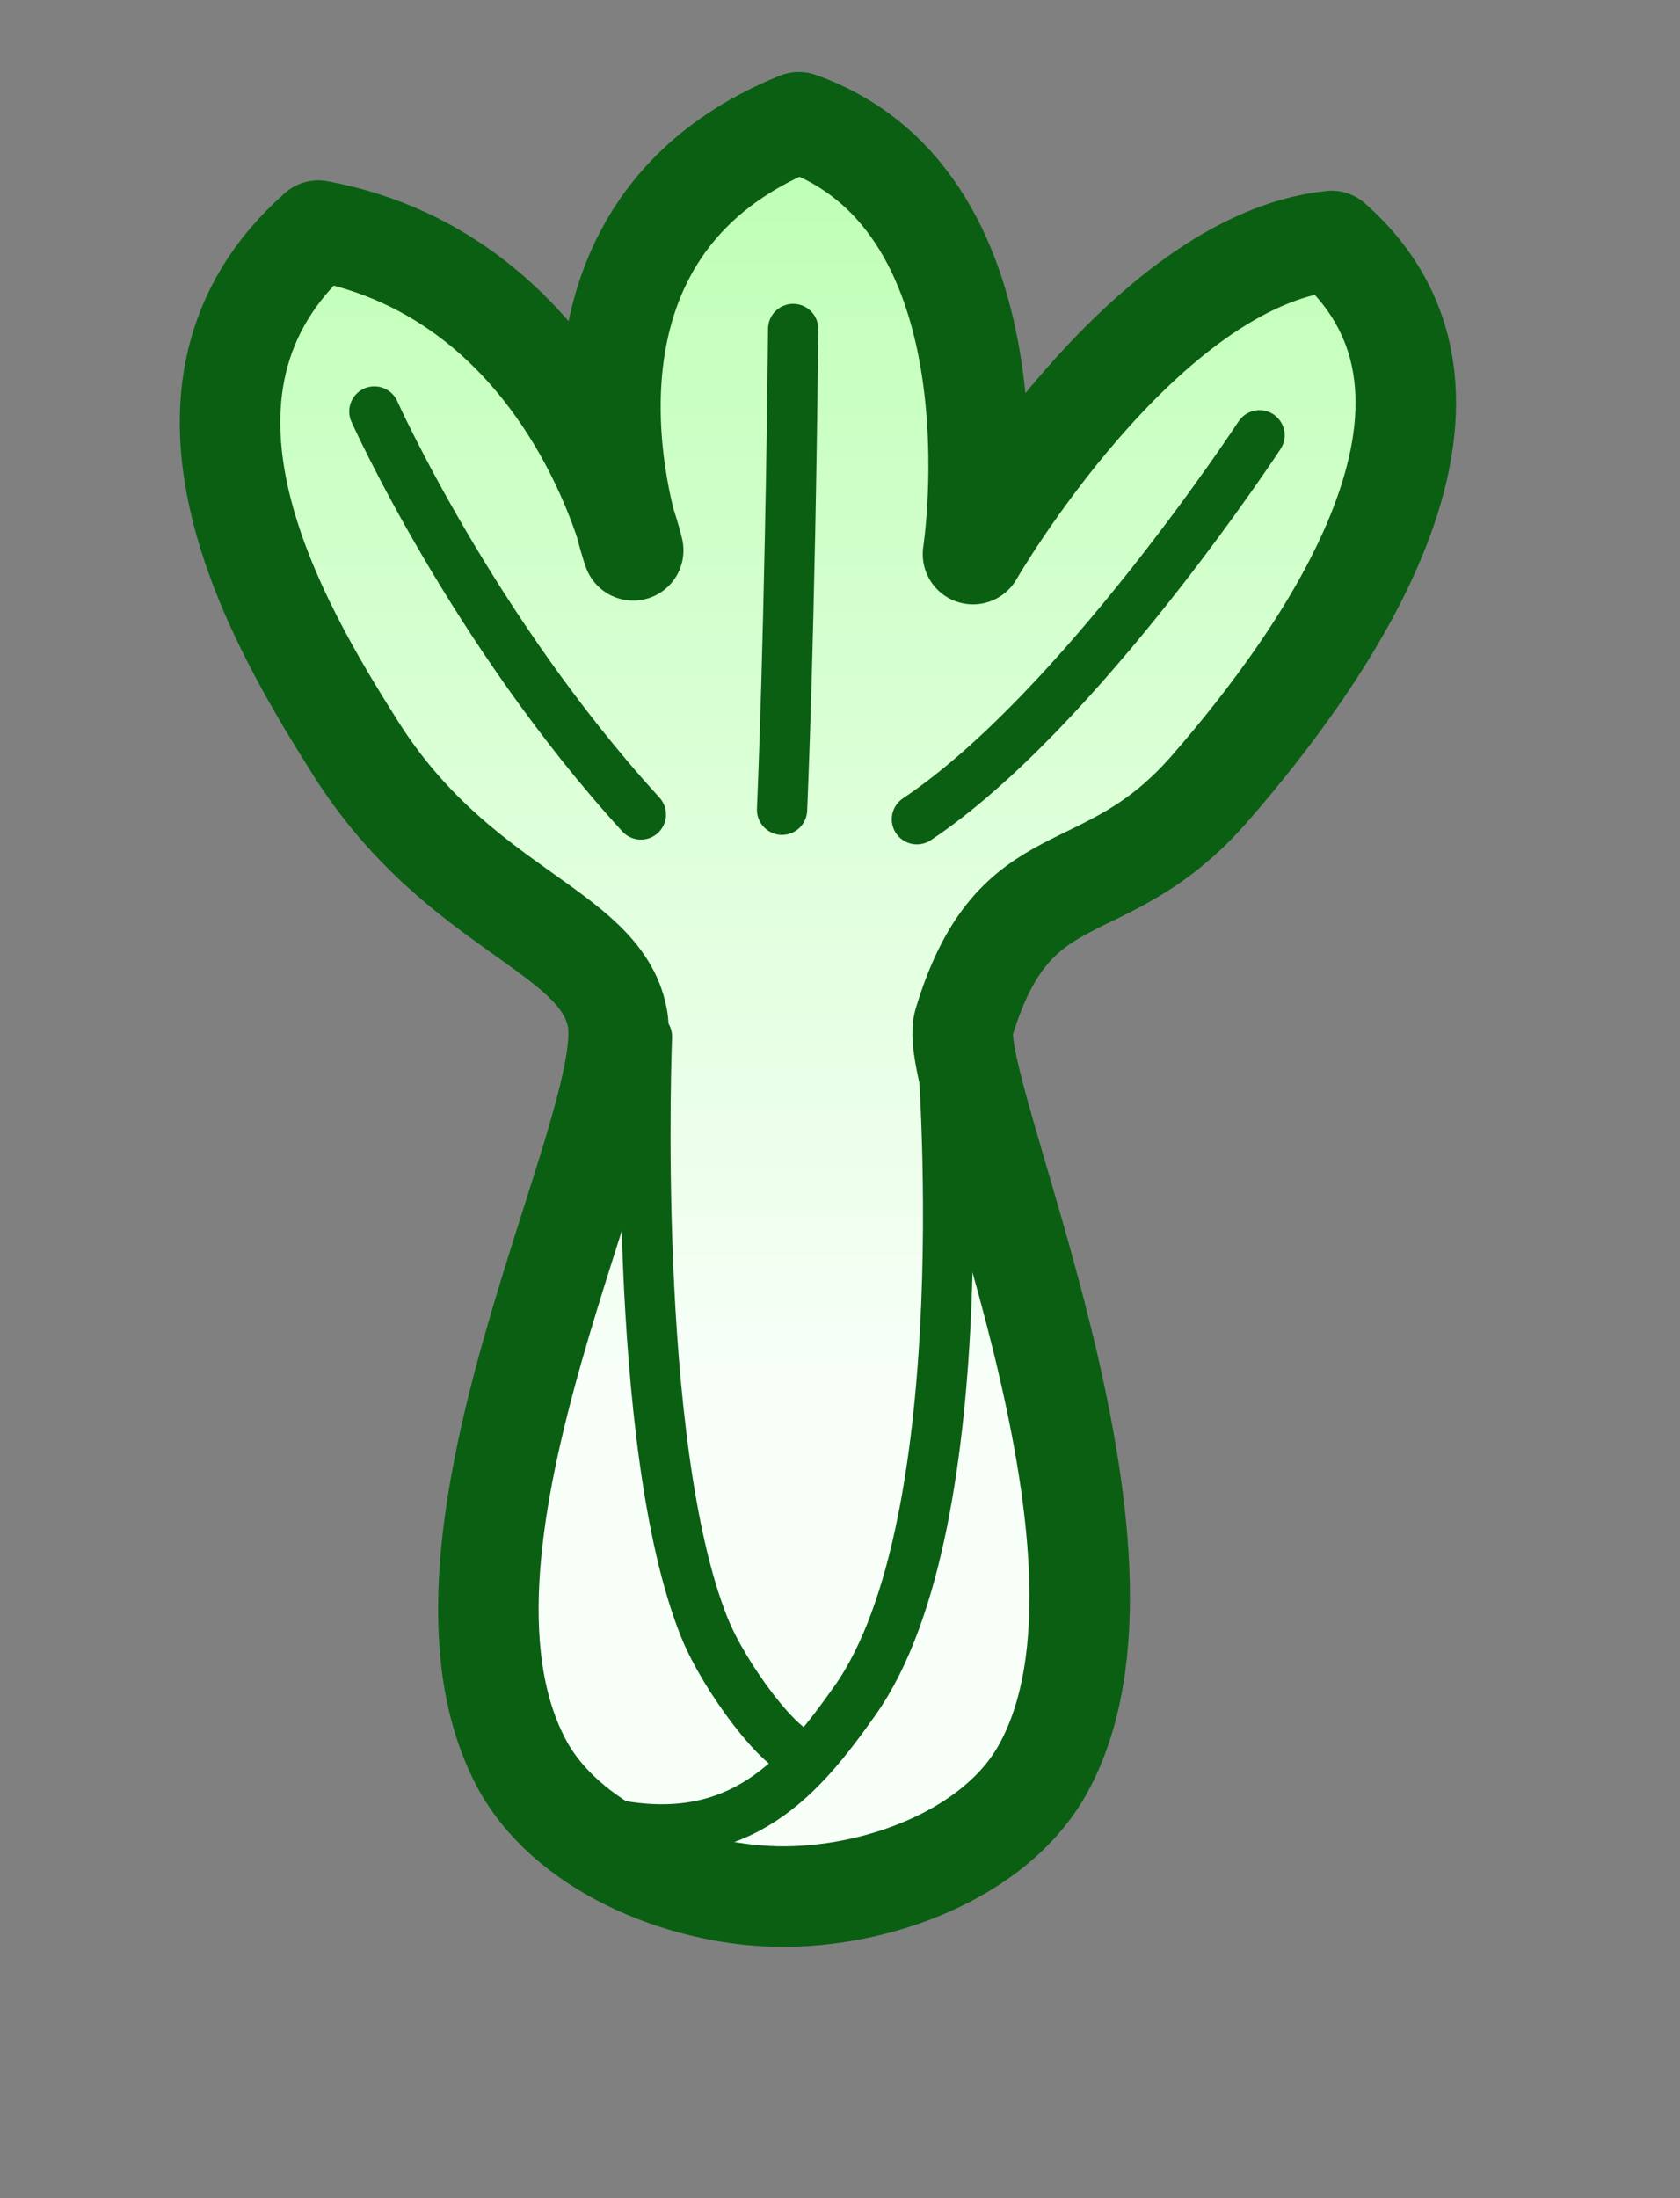 <?xml version="1.0" encoding="UTF-8" standalone="no"?>
<!-- Created with Inkscape (http://www.inkscape.org/) -->

<svg
   xmlns:dc="http://purl.org/dc/elements/1.1/"
   xmlns:cc="http://creativecommons.org/ns#"
   xmlns:rdf="http://www.w3.org/1999/02/22-rdf-syntax-ns#"
   xmlns:svg="http://www.w3.org/2000/svg"
   xmlns="http://www.w3.org/2000/svg"
   xmlns:xlink="http://www.w3.org/1999/xlink"
   xmlns:sodipodi="http://sodipodi.sourceforge.net/DTD/sodipodi-0.dtd"
   xmlns:inkscape="http://www.inkscape.org/namespaces/inkscape"
   width="133.727"
   height="174.924"
   id="svg6643"
   version="1.1"
   inkscape:version="0.48.4 r9939"
   sodipodi:docname="vegetable_icon (copy).svg"
   inkscape:export-filename="/home/tass/Projects/Dumplings/workspace/vegetable_icon (copy).png"
   inkscape:export-xdpi="90"
   inkscape:export-ydpi="90">
  <rect width="100%" height="100%" fill="#808080" stroke="none"/>
  <defs
     id="defs6645">
    <linearGradient
       id="linearGradient3764">
      <stop
         style="stop-color:#bcffb2;stop-opacity:1;"
         offset="0"
         id="stop3766" />
      <stop
         style="stop-color:#f8fff9;stop-opacity:1;"
         offset="1"
         id="stop3768" />
    </linearGradient>
    <linearGradient
       inkscape:collect="always"
       xlink:href="#linearGradient3764"
       id="linearGradient3792"
       x1="-172.177"
       y1="1.648"
       x2="-172.177"
       y2="104.551"
       gradientUnits="userSpaceOnUse" />
  </defs>
  <sodipodi:namedview
     id="base"
     pagecolor="#ffffff"
     bordercolor="#666666"
     borderopacity="1.0"
     inkscape:pageopacity="0.0"
     inkscape:pageshadow="2"
     inkscape:zoom="0.7"
     inkscape:cx="-4.3109476"
     inkscape:cy="106.22093"
     inkscape:document-units="px"
     inkscape:current-layer="layer1"
     showgrid="false"
     inkscape:window-width="1329"
     inkscape:window-height="1049"
     inkscape:window-x="480"
     inkscape:window-y="31"
     inkscape:window-maximized="0"
     fit-margin-top="20"
     fit-margin-left="20"
     fit-margin-right="20"
     fit-margin-bottom="20" />
  <g
     inkscape:label="Layer 1"
     inkscape:groupmode="layer"
     id="layer1"
     transform="translate(-17.754,-128.635)">
    <path
       style="fill:url(#linearGradient3792);fill-opacity:1;stroke:#0a5f13;stroke-width:8;stroke-linecap:round;stroke-linejoin:round;stroke-miterlimit:4;stroke-opacity:1;stroke-dasharray:none"
       d="m -122.334,74.449 c 1.673,8.633 -16.863,41.53 -7.709,59.199 3.536,6.826 12.714,10.602 20.4,10.758 7.812,0.158 17.341,-3.27 21.158,-10.087 9.732,-17.379 -7.783,-54.393 -6.263,-59.426 4.09,-13.537 11.094,-8.897 19.603,-18.687 8.914,-10.256 23.98,-30.954 9.671,-43.546 -15.066,1.55 -28.545,24.918 -28.545,24.918 0,0 4.337,-27.931 -13.863,-34.368 -22.209,8.969 -13.184,34.068 -13.184,34.068 0,0 -4.914,-21.693 -25.068,-25.442 -14.345,12.666 -3.28,31.294 2.988,41.213 8.123,12.853 19.451,14.378 20.811,21.399 z"
       id="path2990"
       inkscape:connector-curvature="0"
       transform="translate(189.223,135.152)"
       sodipodi:nodetypes="saaasscccccss" />
    <path
       style="fill:none;stroke:#0a5f13;stroke-width:4;stroke-linecap:round;stroke-linejoin:miter;stroke-miterlimit:4;stroke-opacity:1;stroke-dasharray:none"
       d="m -122.734,138.647 c 10.269,2.069 15.146,-3.937 19.321,-9.836 10.154,-14.35 6.927,-52.279 6.927,-52.279"
       id="path2992"
       inkscape:connector-curvature="0"
       transform="translate(189.223,135.152)"
       sodipodi:nodetypes="cac" />
    <path
       style="fill:none;stroke:#0a5f13;stroke-width:4;stroke-linecap:round;stroke-linejoin:miter;stroke-miterlimit:4;stroke-opacity:1;stroke-dasharray:none"
       d="m -107.45,133.108 c -1.768,0 -6.359,-6.138 -7.956,-10.121 -5.863,-14.613 -4.567,-47.015 -4.567,-47.015"
       id="path2994"
       inkscape:connector-curvature="0"
       transform="translate(189.223,135.152)"
       sodipodi:nodetypes="cac" />
    <path
       style="fill:#0a5f13;fill-opacity:1;stroke:#0a5f13;stroke-width:4;stroke-linecap:round;stroke-linejoin:miter;stroke-miterlimit:4;stroke-opacity:1;stroke-dasharray:none"
       d="M 63.135,26.179 C 62.882,50.423 62.251,64.439 62.251,64.439"
       id="path2999"
       inkscape:connector-curvature="0"
       transform="translate(17.754,128.635)"
       sodipodi:nodetypes="cc" />
    <path
       style="fill:#0a5f13;fill-opacity:1;stroke:#0a5f13;stroke-width:4;stroke-linecap:round;stroke-linejoin:miter;stroke-miterlimit:4;stroke-opacity:1;stroke-dasharray:none"
       d="M 51.013,64.817 C 37.628,50.17 29.799,32.745 29.799,32.745"
       id="path3001"
       inkscape:connector-curvature="0"
       transform="translate(17.754,128.635)"
       sodipodi:nodetypes="cc" />
    <path
       style="fill:#0a5f13;fill-opacity:1;stroke:#0a5f13;stroke-width:4;stroke-linecap:round;stroke-linejoin:miter;stroke-miterlimit:4;stroke-opacity:1;stroke-dasharray:none"
       d="M 72.984,65.196 C 85.863,56.61 100.258,34.639 100.258,34.639"
       id="path3003"
       inkscape:connector-curvature="0"
       transform="translate(17.754,128.635)"
       sodipodi:nodetypes="cc" />
  </g>
</svg>
